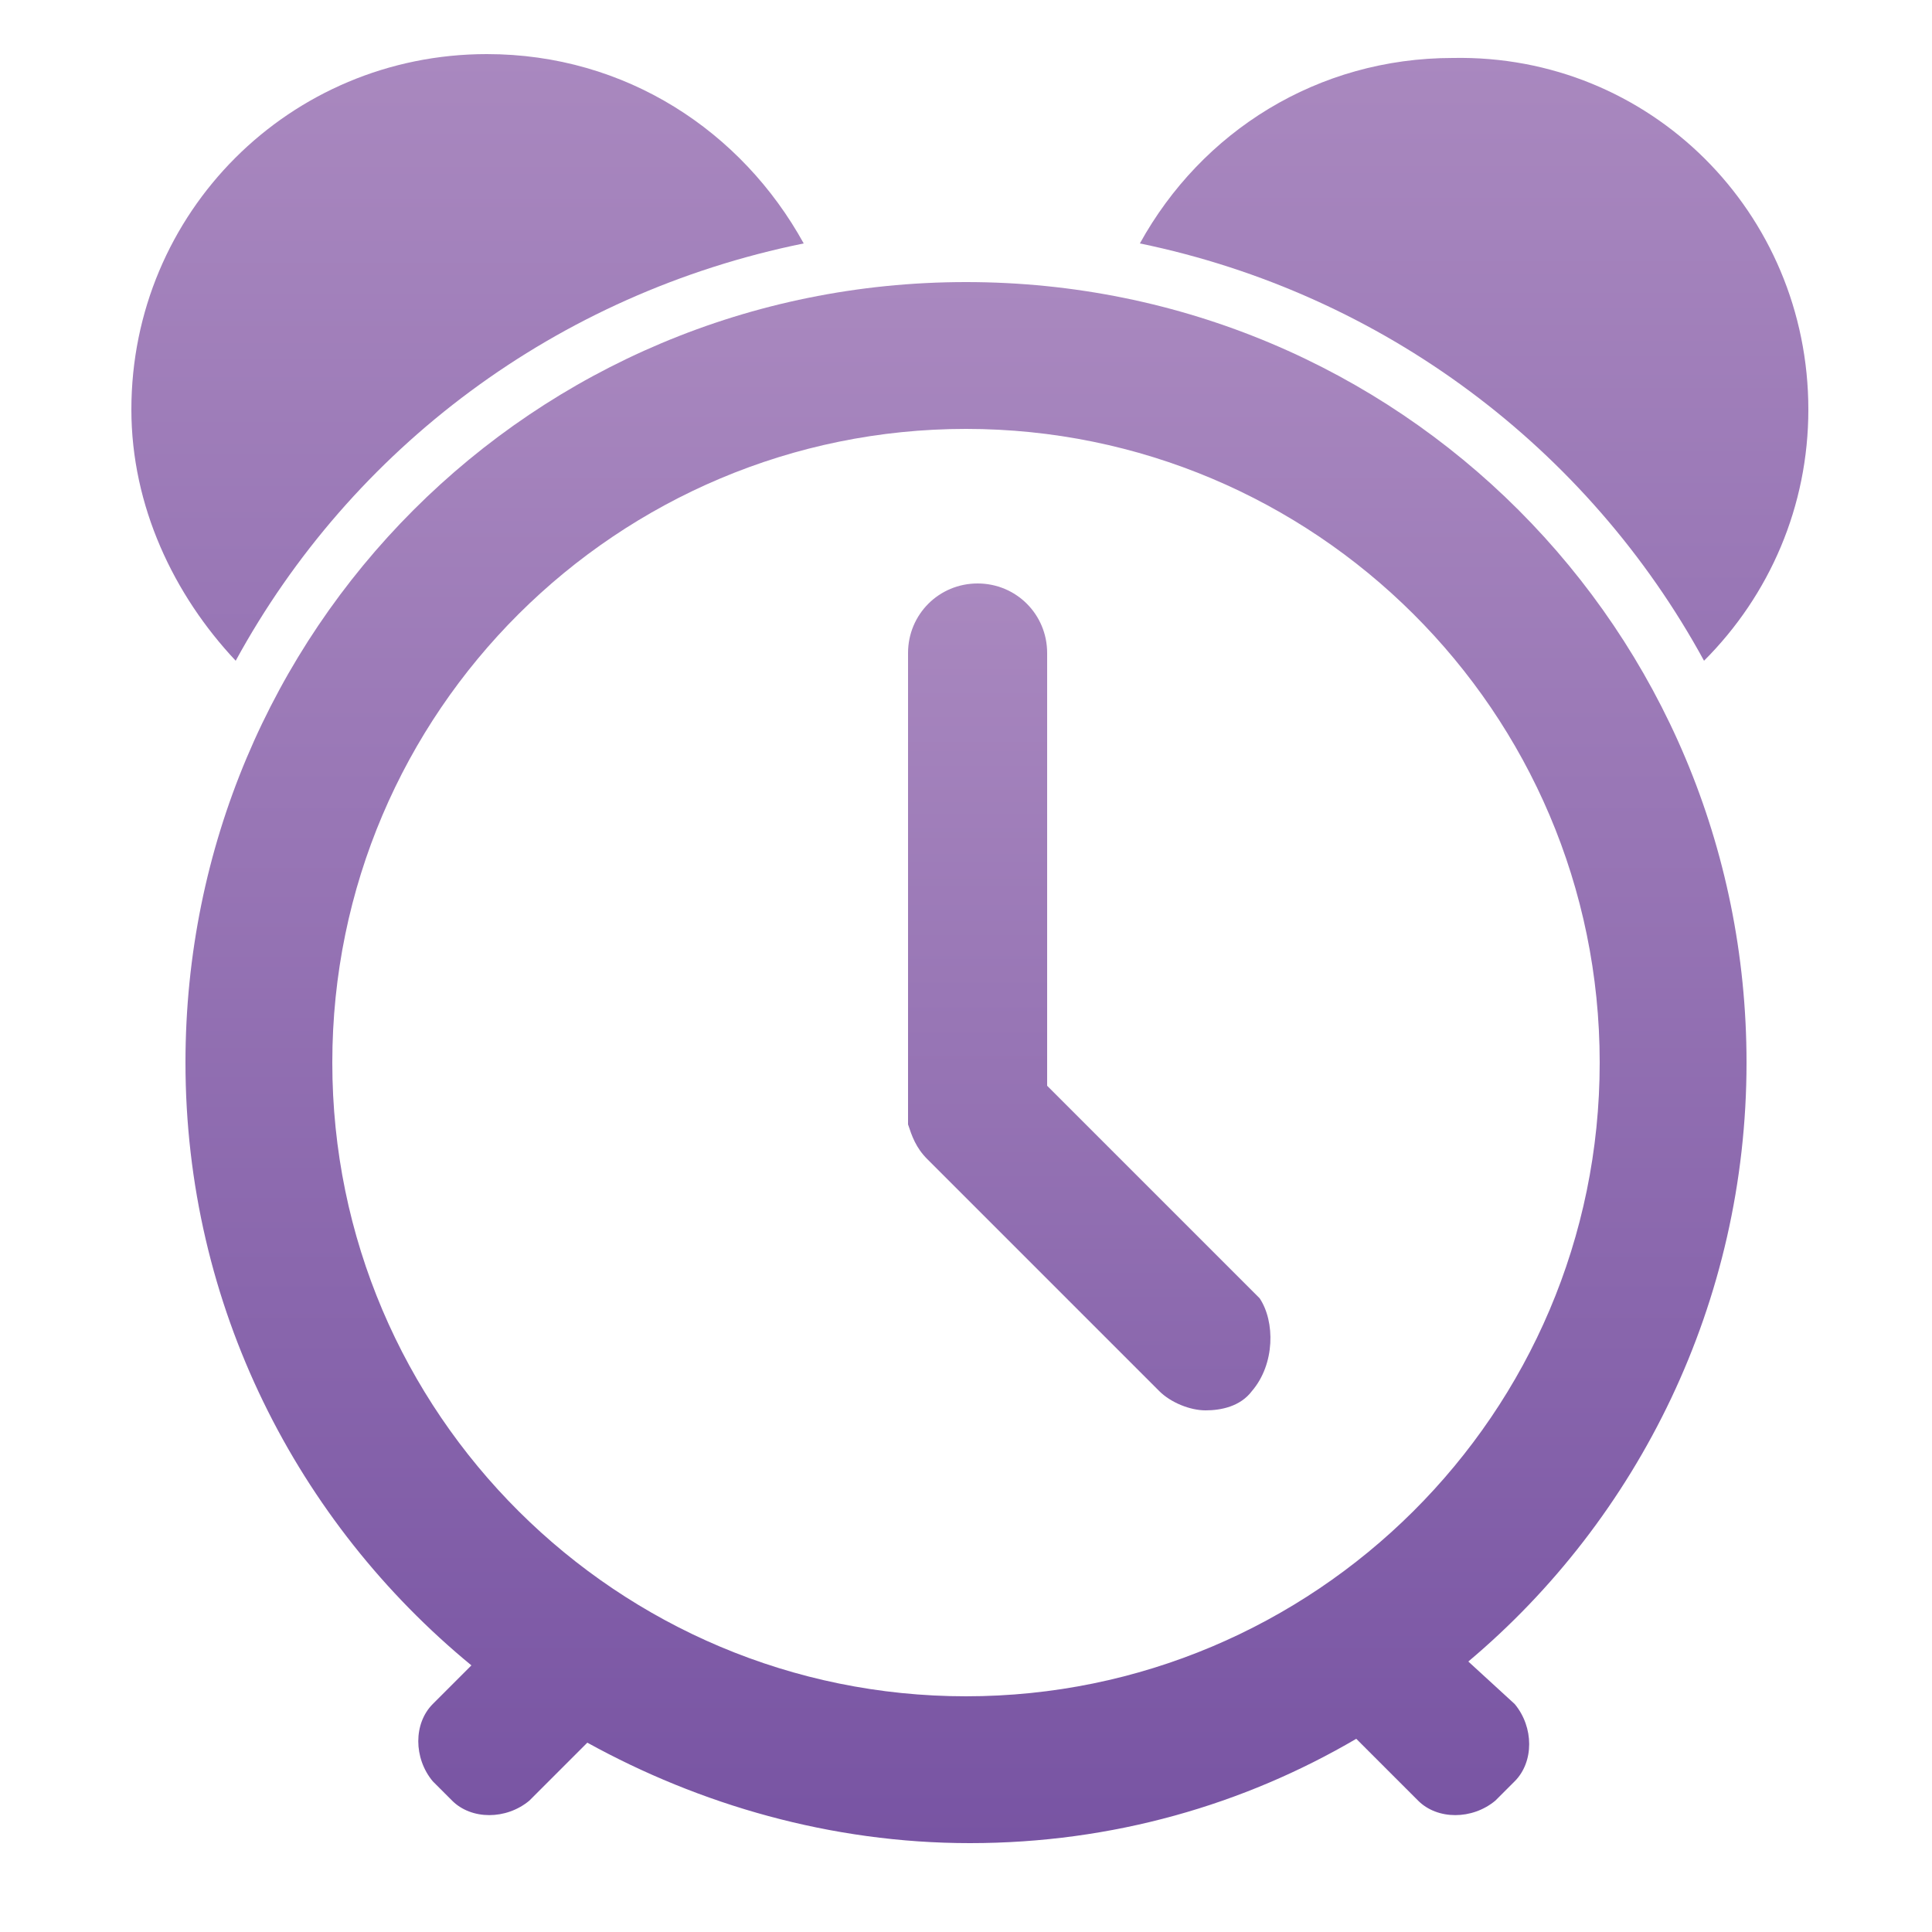 <?xml version="1.0" encoding="utf-8"?>
<!-- Generator: Adobe Illustrator 28.2.0, SVG Export Plug-In . SVG Version: 6.00 Build 0)  -->
<svg version="1.1" id="Envelope" xmlns="http://www.w3.org/2000/svg" xmlns:xlink="http://www.w3.org/1999/xlink" x="0px" y="0px"
	 viewBox="0 0 50 50" enable-background="new 0 0 50 50" xml:space="preserve">
<linearGradient id="SVGID_1_" gradientUnits="userSpaceOnUse" x1="25" y1="43.7" x2="25" y2="3.3" gradientTransform="matrix(1 0 0 -1 0 51)">
	<stop  offset="0" style="stop-color:#A988BF"/>
	<stop  offset="1" style="stop-color:#7854A3"/>
</linearGradient>
<path fill="url(#SVGID_1_)" d="M45.2,27.5c0-11.2-9-20.2-20.2-20.2s-20.2,9-20.2,20.2c0,6.3,2.9,11.9,7.4,15.6l-1,1
	c-0.5,0.5-0.5,1.4,0,2l0.5,0.5c0.5,0.5,1.4,0.5,2,0l1.5-1.5c2.9,1.6,6.3,2.6,9.9,2.6c3.7,0,7.1-1,10-2.7l1.6,1.6
	c0.5,0.5,1.4,0.5,2,0l0.5-0.5c0.5-0.5,0.5-1.4,0-2L38,43C42.4,39.3,45.2,33.7,45.2,27.5z M25,43.9c-9,0-16.4-7.3-16.4-16.4
	S16,11.1,25,11.1s16.4,7.3,16.4,16.4S34,43.9,25,43.9z"/>
<linearGradient id="SVGID_00000168079184880454627900000011959502833907118491_" gradientUnits="userSpaceOnUse" x1="28.189" y1="35.87" x2="28.189" y2="3.37" gradientTransform="matrix(1 0 0 -1 0 51)">
	<stop  offset="0" style="stop-color:#A988BF"/>
	<stop  offset="1" style="stop-color:#7854A3"/>
</linearGradient>
<path fill="url(#SVGID_00000168079184880454627900000011959502833907118491_)" d="M32.4,36c-0.3,0.4-0.8,0.5-1.2,0.5
	c-0.4,0-0.9-0.2-1.2-0.5l-6-6c-0.3-0.3-0.4-0.6-0.5-0.9c0-0.1,0-0.2,0-0.3V16.9c0-1,0.8-1.8,1.8-1.8s1.8,0.8,1.8,1.8v11.2l5.5,5.5
	C33,34.2,33,35.3,32.4,36z"/>
<linearGradient id="SVGID_00000090291493616383264990000013831549484927689898_" gradientUnits="userSpaceOnUse" x1="12.1" y1="49.58" x2="12.1" y2="6.604" gradientTransform="matrix(1 0 0 -1 0 51)">
	<stop  offset="0" style="stop-color:#A988BF"/>
	<stop  offset="1" style="stop-color:#7854A3"/>
</linearGradient>
<path fill="url(#SVGID_00000090291493616383264990000013831549484927689898_)" d="M20.8,6.3C14.4,7.6,9.1,11.6,6.1,17.1
	c-1.6-1.7-2.7-4-2.7-6.5c0-5.1,4.1-9.2,9.2-9.2C16.2,1.4,19.2,3.4,20.8,6.3z"/>
<linearGradient id="SVGID_00000152954051212239191700000003704632034387954102_" gradientUnits="userSpaceOnUse" x1="38.15" y1="49.58" x2="38.15" y2="6.886" gradientTransform="matrix(1 0 0 -1 0 51)">
	<stop  offset="0" style="stop-color:#A988BF"/>
	<stop  offset="1" style="stop-color:#7854A3"/>
</linearGradient>
<path fill="url(#SVGID_00000152954051212239191700000003704632034387954102_)" d="M46.8,10.6c0,2.5-1,4.8-2.7,6.5
	c-3-5.5-8.3-9.5-14.6-10.8c1.6-2.9,4.6-4.8,8.1-4.8C42.7,1.4,46.8,5.5,46.8,10.6z"/>
</svg>
